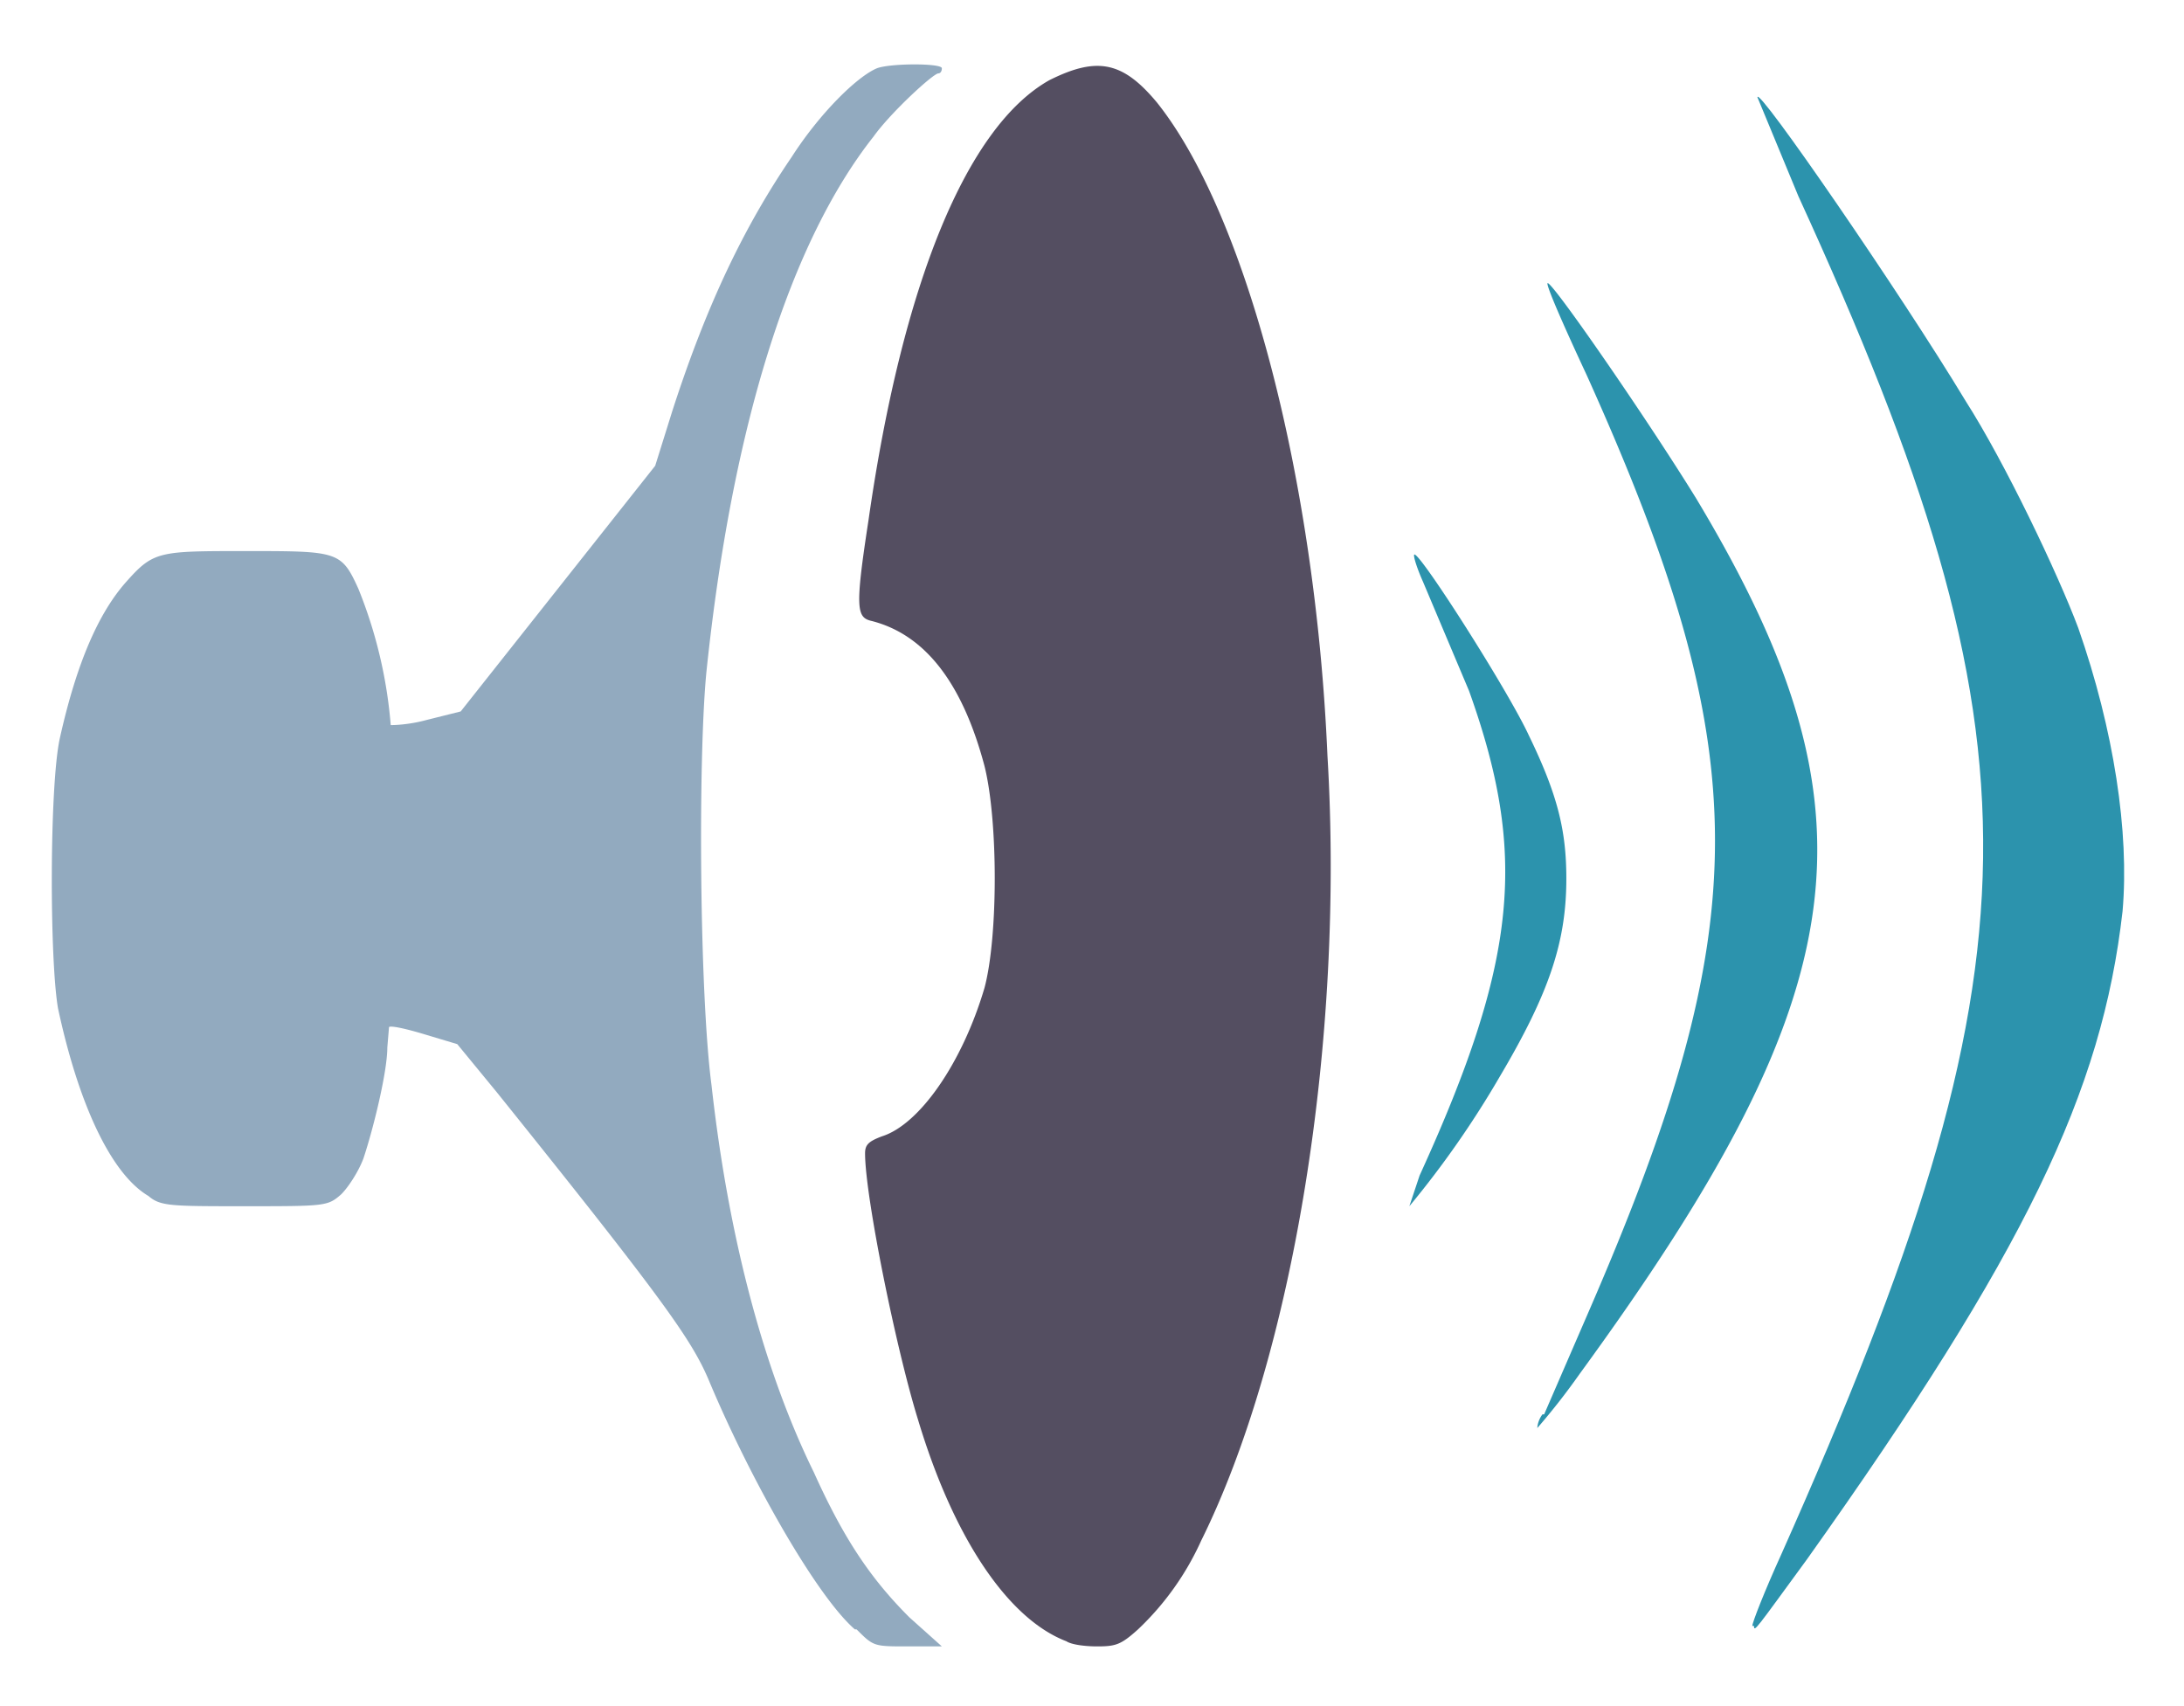 <svg version="1.0" xmlns="http://www.w3.org/2000/svg" width="128" height="100">
  <path d="M62.5 96.2c-3.4-1.3-6.6-6-8.7-13-1.3-4.2-3.1-13.1-3.1-15.6 0-.5.2-.7 1-1 2.2-.7 4.7-4.3 6-8.7.8-3 .8-9.8 0-13-1.3-4.9-3.5-7.7-6.6-8.5-.9-.2-1-.7-.2-5.9 2-14 5.8-23.1 10.6-25.8 2.8-1.4 4.3-1.1 6.3 1.3 5.2 6.5 9.3 22 10 38.3 1 16.7-2 35.1-7.4 46a16.5 16.5 0 01-3.7 5.2c-1 .9-1.3 1-2.4 1-.7 0-1.5-.1-1.8-.3z" fill="#544e61"/>
  <g fill="#2c93ad">
    <path d="M102.7 95.3c0-.2.7-2 1.7-4.2 15.5-34.8 15.7-47.5 1-79.6L103 5.7c0-.7 8.4 11.5 12.2 17.8 2.3 3.6 5.4 10.1 6.6 13.3 2.1 6 3 12 2.6 16.6-1.2 10.6-5.7 20-18.5 38-3 4.1-3.1 4.3-3.1 3.9z"/>
    <path d="M90.5 82.9l2.6-6C103 54.1 103 44.2 93 22c-1.4-3-2.4-5.3-2.3-5.4.2-.2 5.8 7.9 8.7 12.6 11 18.3 9.6 28.8-6.8 51.3a40 40 0 01-2.5 3.2s0-.4.3-.8z"/>
    <path d="M83.2 68.9C89 56.2 89.5 50 86.1 40.5l-2.7-6.4c-.4-.9-.6-1.6-.5-1.6.4 0 5.5 8 6.7 10.6 1.7 3.5 2.2 5.6 2.2 8.4 0 3.7-1 6.7-3.9 11.6a56 56 0 01-5.3 7.6l.6-1.8z"/>
  </g>
  <path d="M50.1 95.5c-2.2-1.9-6.1-8.7-8.6-14.7-1-2.3-2.6-4.6-12.4-16.8l-2.3-2.8-2-.6c-1-.3-1.9-.5-2-.4l-.1 1.2c0 1.4-.8 4.7-1.4 6.5-.3.8-.9 1.7-1.3 2.1-.8.7-.9.7-5.7.7-4.3 0-4.9 0-5.6-.6-2.2-1.3-4.1-5.4-5.3-11-.5-2.9-.5-13 .1-15.8 1-4.5 2.3-7.4 3.9-9.2 1.6-1.8 1.9-1.8 7-1.8 5.4 0 5.6 0 6.6 2.2a27.1 27.1 0 011.9 8c.1 0 1 0 2.1-.3l2-.5 5.7-7.2 5.7-7.2 1-3.2c2-6.2 4.2-10.8 7-14.9 1.6-2.5 3.8-4.7 5-5.2.8-.3 3.8-.3 3.8 0 0 .2-.1.3-.2.3-.3 0-2.8 2.3-3.8 3.7-4.9 6.2-8.3 17-9.8 31.4-.5 5.2-.4 18.9.3 24.2 1 9 3.1 16.8 6 22.7 1.8 4 3.4 6.3 5.6 8.5l1.9 1.7h-2c-2 0-2 0-3-1z" fill="#92aabf"/>
</svg>
